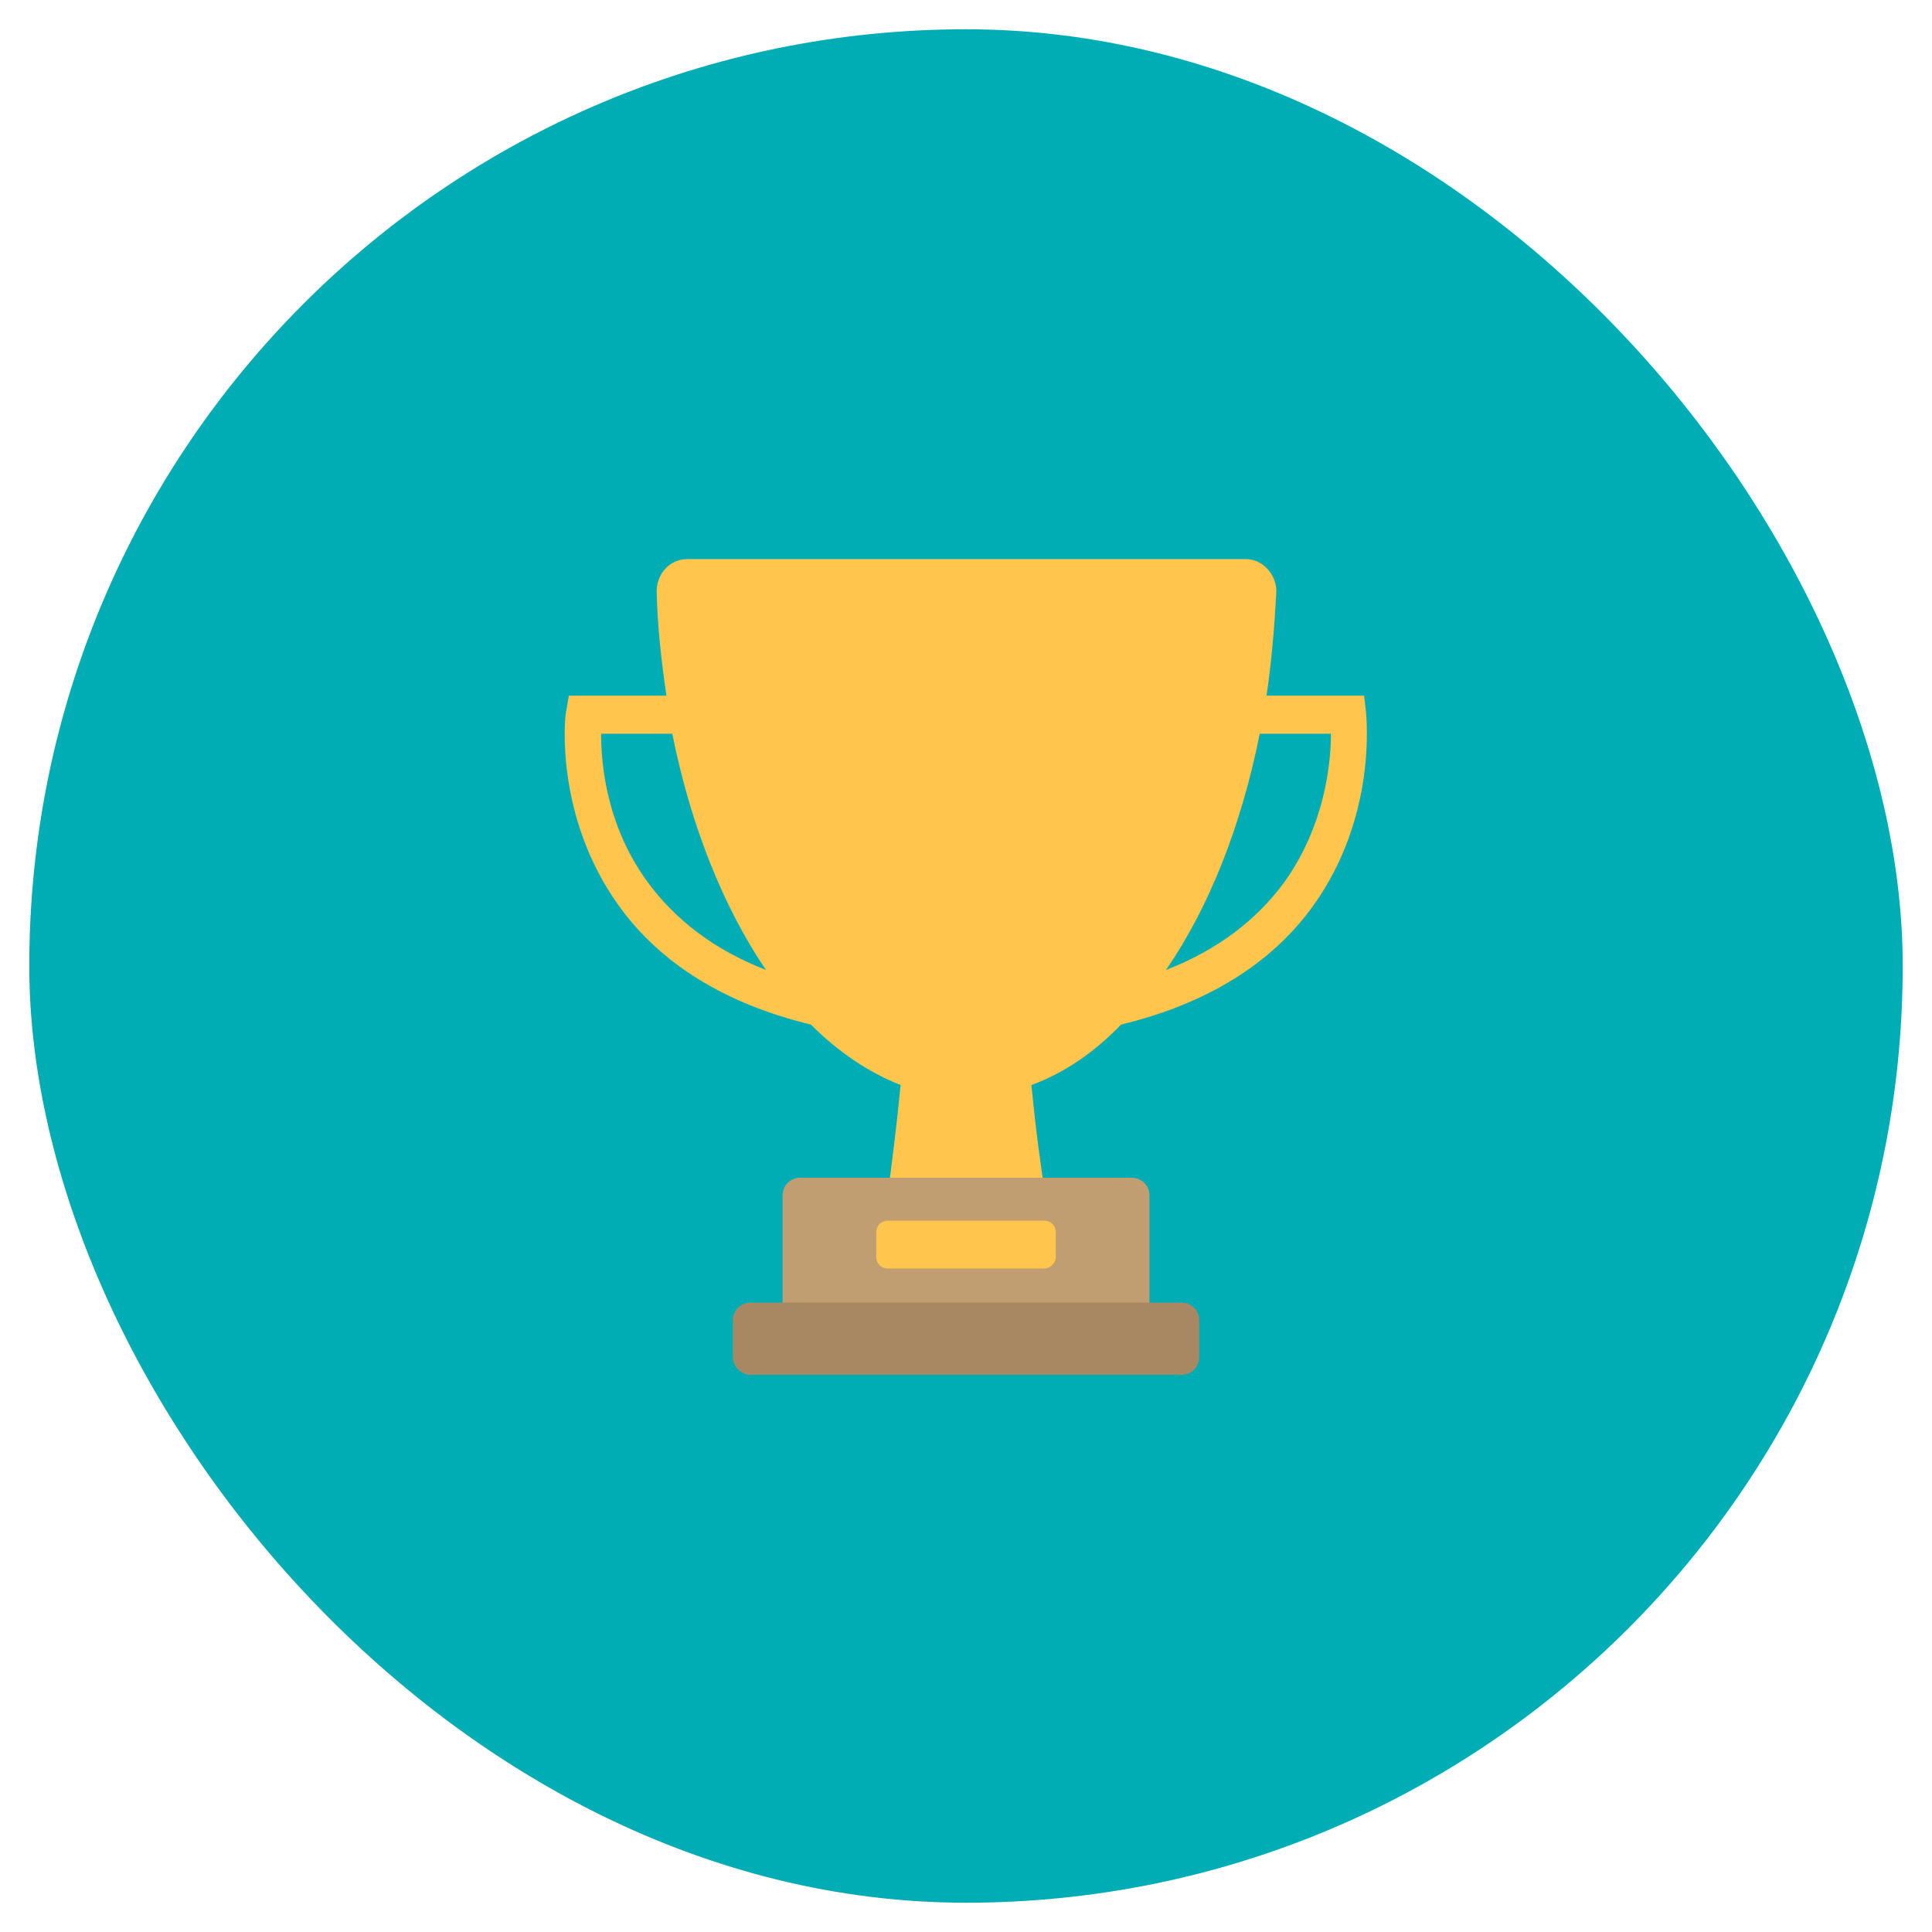 <svg width="33" height="33" viewBox="0 0 33 33" fill="none" xmlns="http://www.w3.org/2000/svg">
<rect x="0.5" y="0.5" width="32" height="32" rx="16" fill="#00ADB5"/>
<path d="M23.333 12.167L23.3 11.883H21.633C21.717 11.317 21.767 10.733 21.8 10.133C21.817 9.817 21.567 9.55 21.283 9.55H11.733C11.433 9.55 11.2 9.817 11.217 10.133C11.233 10.733 11.3 11.317 11.383 11.883H9.717L9.667 12.167C9.65 12.233 9.467 13.933 10.567 15.467C11.283 16.467 12.4 17.15 13.85 17.5C14.317 17.967 14.833 18.317 15.383 18.533C15.317 19.217 15.233 19.883 15.15 20.5H17.867C17.767 19.867 17.683 19.217 17.617 18.533C18.167 18.333 18.683 17.983 19.15 17.5C20.6 17.15 21.717 16.467 22.433 15.467C23.533 13.933 23.333 12.233 23.333 12.167ZM11.05 15.05C10.35 14.083 10.267 13.033 10.267 12.533H11.483C11.8 14.117 12.367 15.517 13.083 16.567C12.217 16.233 11.533 15.717 11.05 15.05ZM21.95 15.05C21.467 15.717 20.783 16.233 19.917 16.567C20.65 15.5 21.2 14.117 21.517 12.533H22.733C22.733 13.033 22.633 14.083 21.95 15.05Z" fill="#FFC54D"/>
<path d="M19.333 22.85H13.667C13.5 22.85 13.367 22.717 13.367 22.55V20.417C13.367 20.25 13.5 20.117 13.667 20.117H19.333C19.5 20.117 19.633 20.25 19.633 20.417V22.55C19.633 22.717 19.5 22.85 19.333 22.85Z" fill="#C19D72"/>
<path d="M12.817 23.483H20.183C20.35 23.483 20.483 23.35 20.483 23.183V22.55C20.483 22.383 20.35 22.25 20.183 22.25H12.817C12.65 22.25 12.517 22.383 12.517 22.55V23.183C12.517 23.333 12.65 23.483 12.817 23.483Z" fill="#A88763"/>
<path d="M17.833 21.667H15.167C15.05 21.667 14.967 21.583 14.967 21.467V21.05C14.967 20.933 15.05 20.85 15.167 20.85H17.833C17.95 20.85 18.033 20.933 18.033 21.05V21.467C18.033 21.583 17.933 21.667 17.833 21.667Z" fill="#FFC54D"/>
</svg>

